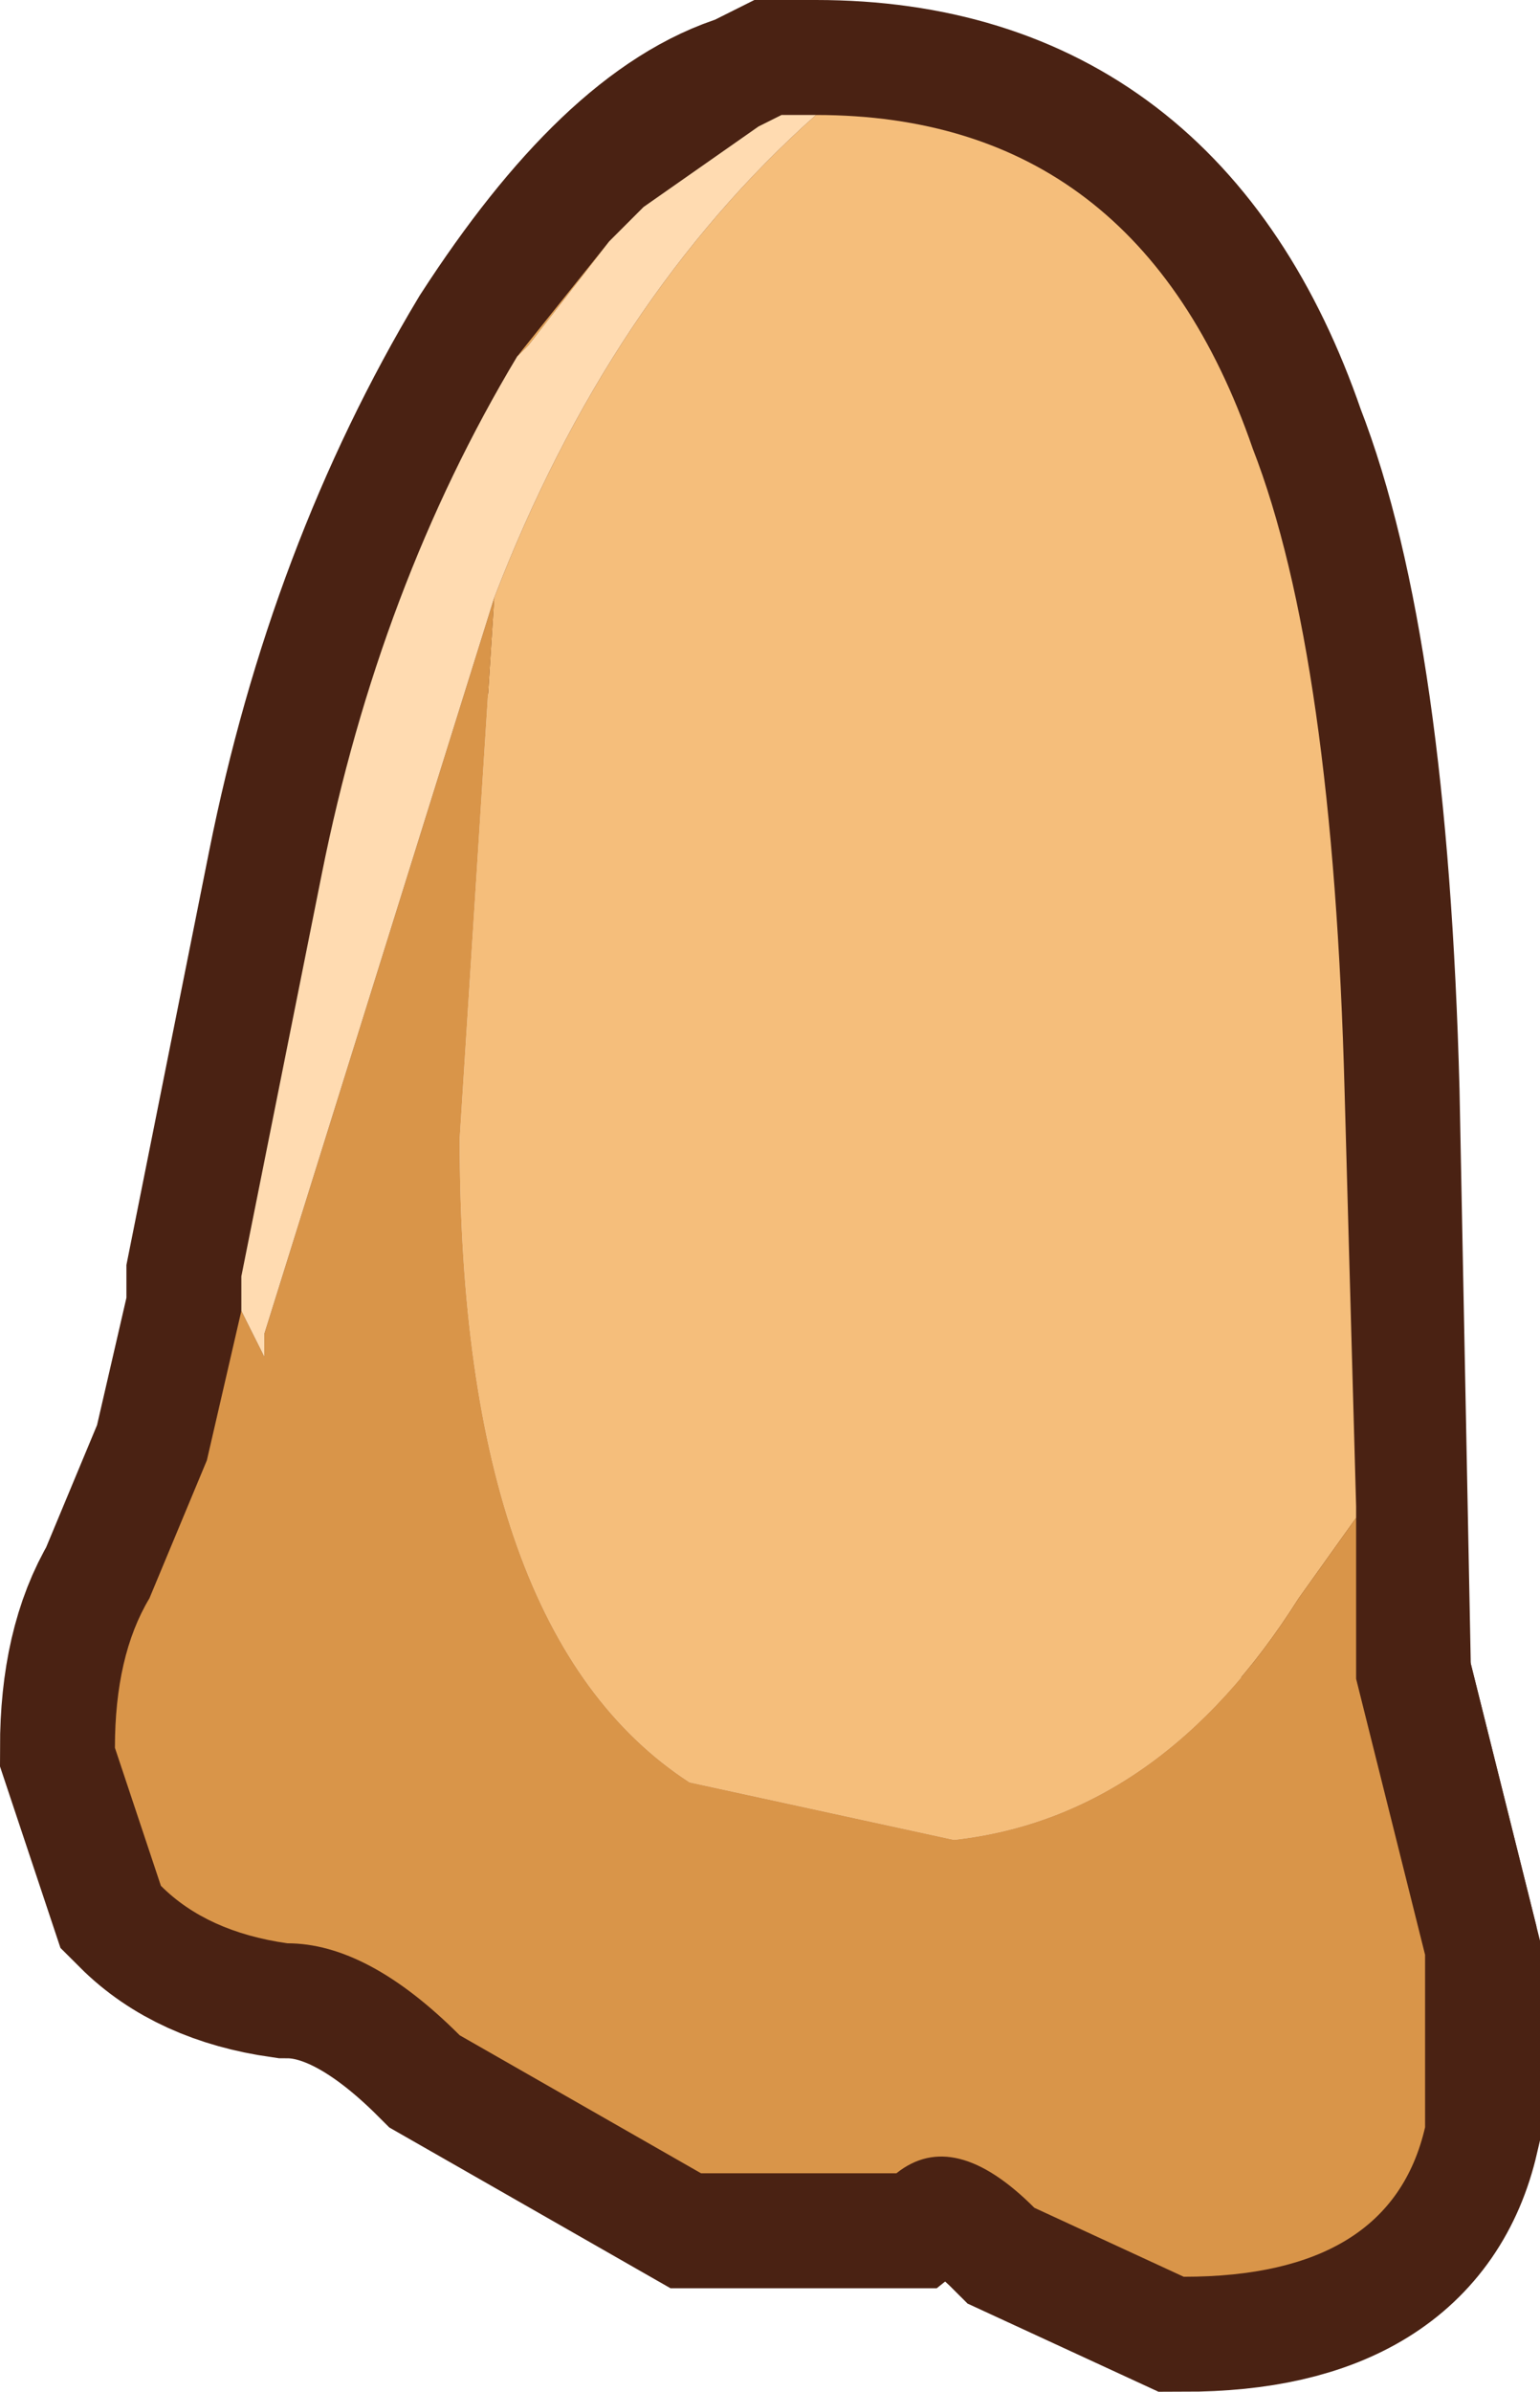 <?xml version="1.0" encoding="UTF-8" standalone="no"?>
<svg xmlns:xlink="http://www.w3.org/1999/xlink" height="10.4px" width="6.7px" xmlns="http://www.w3.org/2000/svg">
  <g transform="matrix(1.0, 0.0, 0.0, 1.0, 0.2, 0.5)">
    <path d="M6.0 8.0 L5.7 6.8" fill="none" stroke="#4a2213" stroke-linecap="butt" stroke-linejoin="miter" stroke-width="1.0"/>
    <path d="M5.25 1.45 Q4.75 0.0 3.35 0.0 L3.2 0.0 3.1 0.05 Q2.6 0.2 2.05 1.05 1.45 2.05 1.2 3.3 L0.85 5.05 0.85 5.2 0.7 5.85 0.45 6.45 Q0.3 6.7 0.3 7.1 L0.5 7.7 Q0.7 7.9 1.05 7.95 1.4 7.95 1.8 8.35 L2.85 8.95 3.7 8.95 Q3.95 8.75 4.3 9.1 L4.95 9.4 Q5.85 9.4 6.0 8.75 L6.0 8.0 5.7 6.8 5.65 4.25 Q5.6 2.35 5.25 1.45 Z" fill="none" stroke="#4a2213" stroke-linecap="butt" stroke-linejoin="miter" stroke-width="1.0"/>
    <path d="M5.7 6.05 L5.7 6.1 5.45 6.45 Q4.85 7.4 3.95 7.5 L2.8 7.25 Q1.8 6.6 1.8 4.45 L1.95 2.1 Q2.45 0.8 3.35 0.0 4.75 0.0 5.25 1.45 5.6 2.35 5.65 4.25 L5.7 6.05" fill="#f5be7b" fill-rule="evenodd" stroke="none"/>
    <path d="M1.95 2.1 L1.8 4.45 Q1.8 6.6 2.8 7.25 L3.95 7.5 Q4.85 7.4 5.45 6.45 L5.7 6.1 5.7 6.05 5.7 6.8 6.0 8.0 6.0 8.75 Q5.85 9.4 4.95 9.4 L4.3 9.1 Q3.95 8.75 3.7 8.95 L2.85 8.95 1.8 8.35 Q1.4 7.95 1.05 7.95 0.7 7.9 0.5 7.7 L0.3 7.1 Q0.3 6.7 0.45 6.45 L0.7 5.85 0.85 5.2 0.95 5.4 0.95 5.3 1.95 2.1" fill="#d99549" fill-rule="evenodd" stroke="none"/>
    <path d="M3.35 0.0 Q2.45 0.8 1.95 2.1 L0.95 5.3 0.95 5.4 0.85 5.2 0.85 5.05 1.2 3.3 Q1.45 2.05 2.05 1.05 L2.1 1.0 2.45 0.55 2.6 0.4 3.1 0.05 3.2 0.0 3.35 0.0" fill="#ffdbb1" fill-rule="evenodd" stroke="none"/>
    <path d="M2.45 0.55 L2.1 1.0 2.05 1.05 2.45 0.55" fill="#e9aa5e" fill-rule="evenodd" stroke="none"/>
  </g>
</svg>
